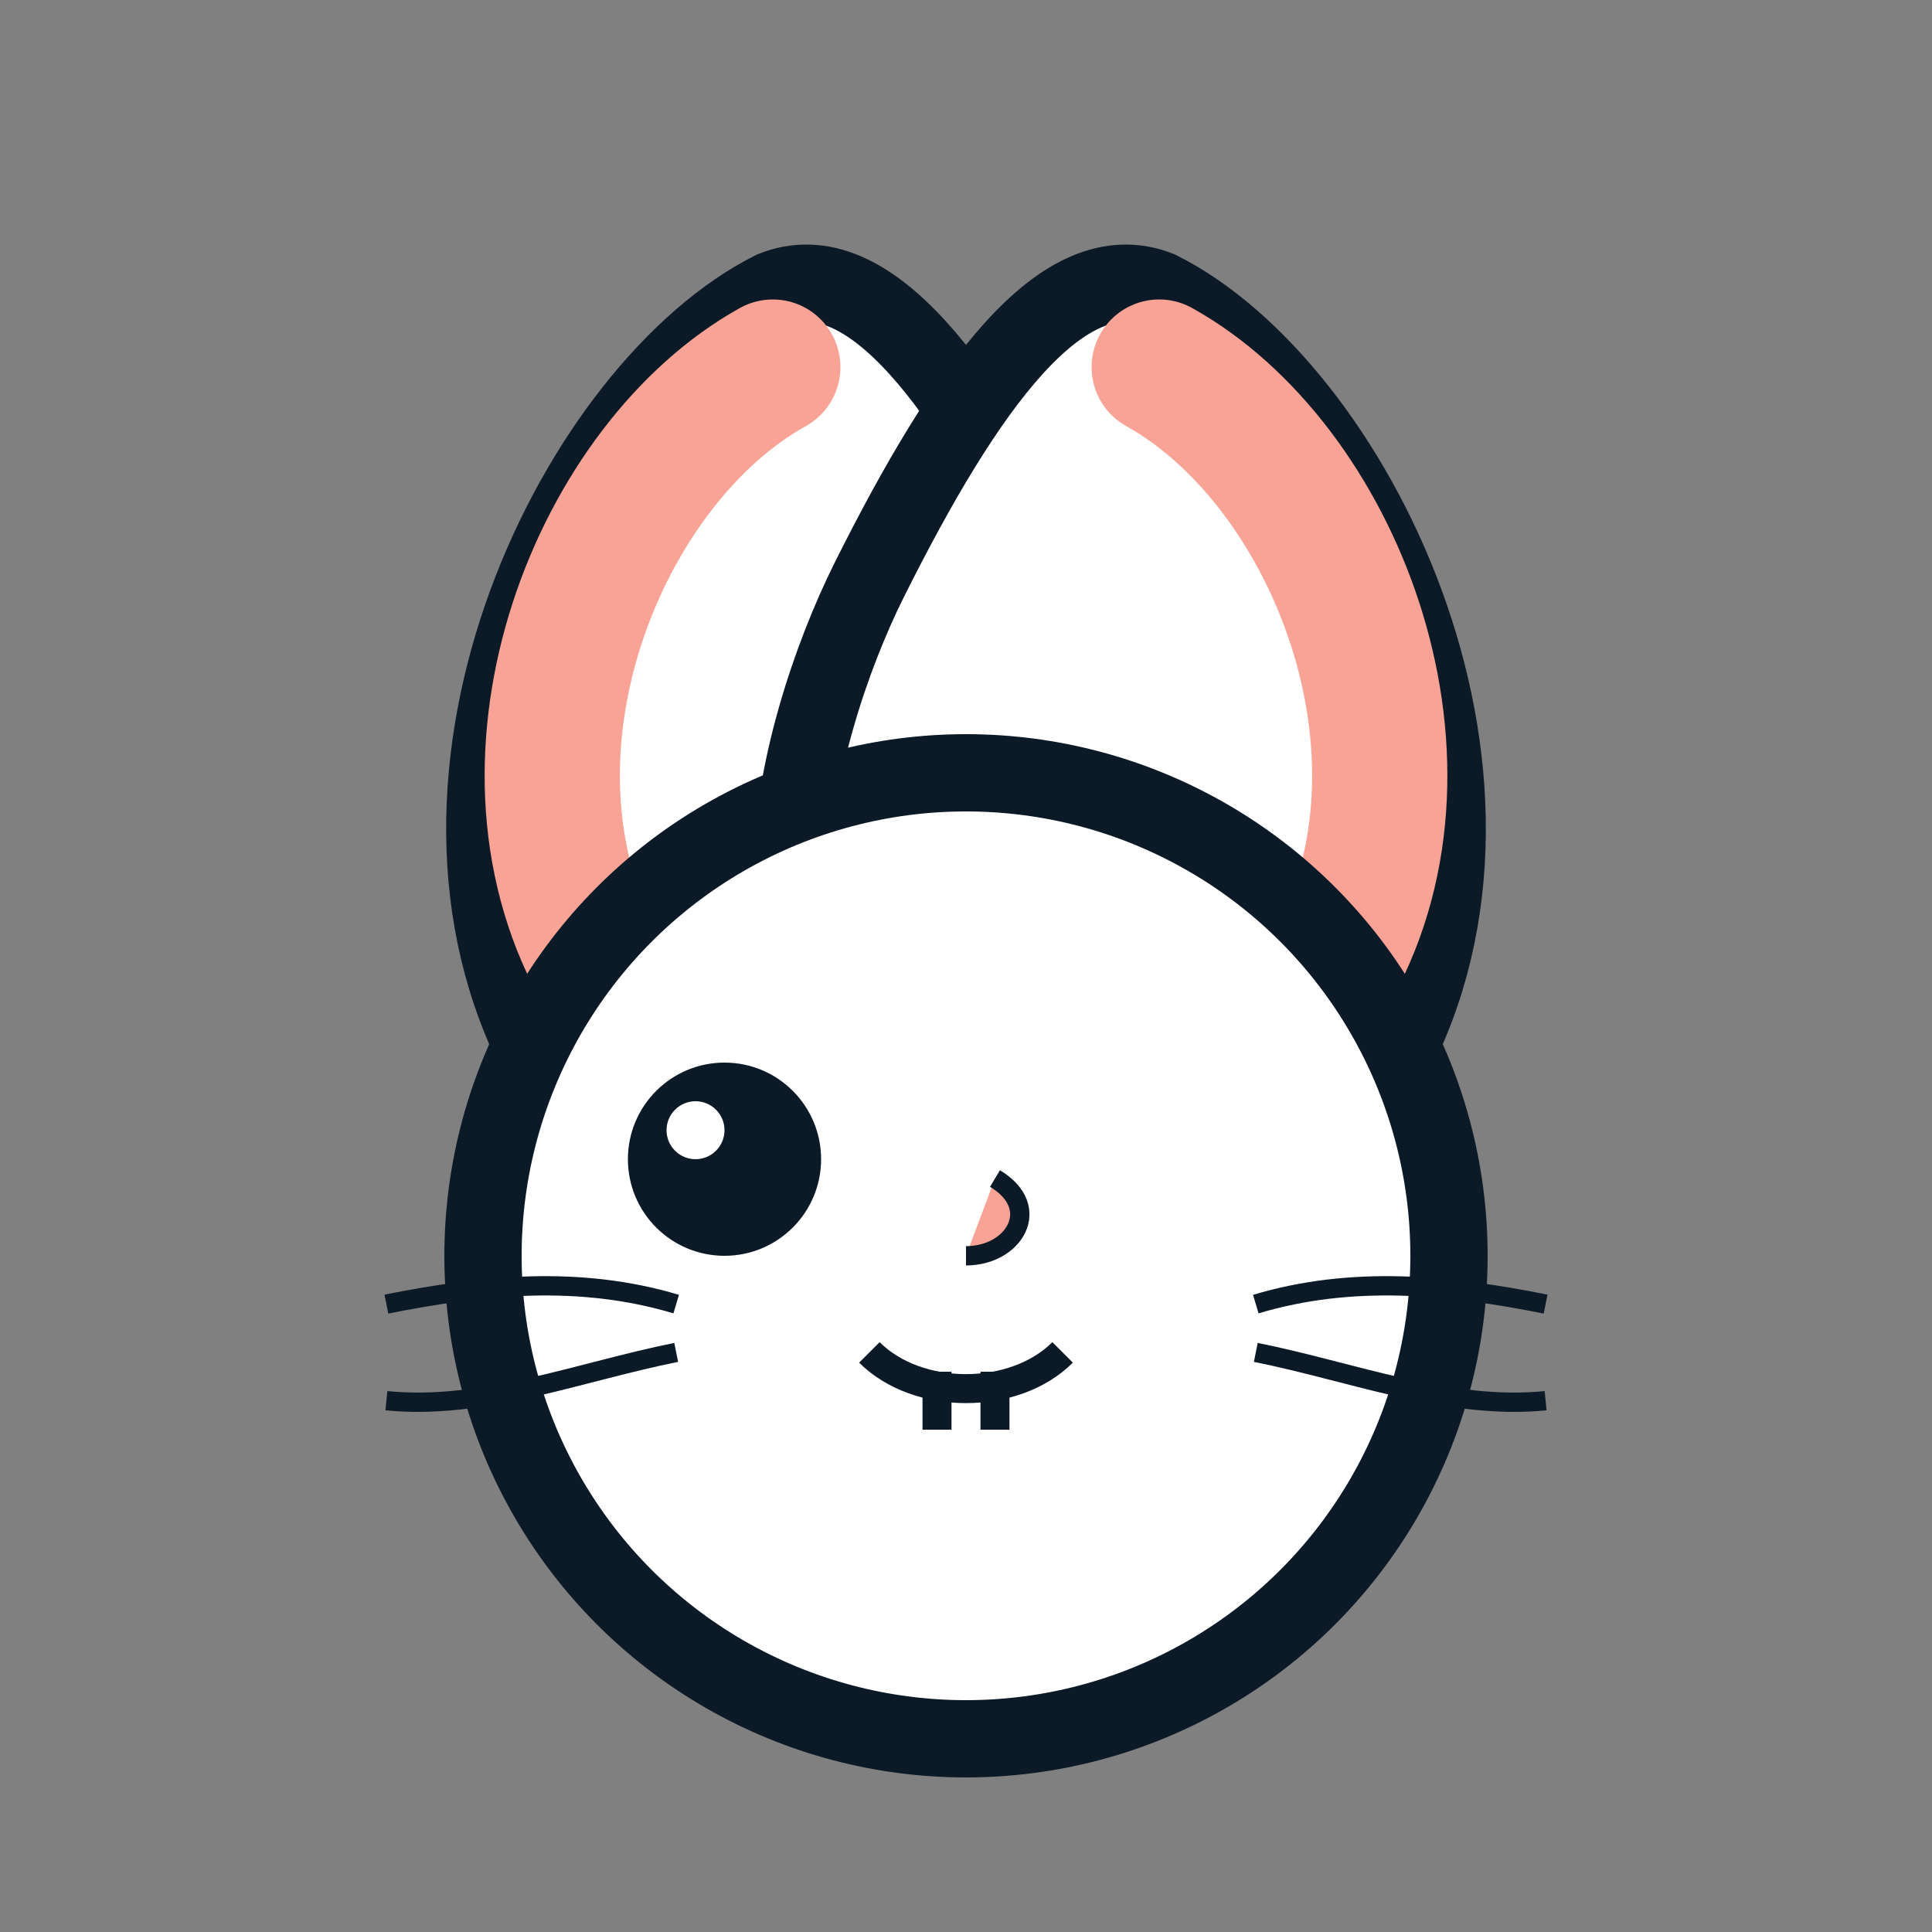 
<svg width="200" height="200" viewBox="0 0 200 200" fill="none" xmlns="http://www.w3.org/2000/svg">
  <rect x="0" y="0" width="200" height="200" fill="#808080" stroke="none"/>
  <!-- Ears -->
  <path d="M56 110C40 80 60 40 80 30C90 26 100 40 110 60C114 68 118 80 118 90" stroke="#0B1A26" stroke-width="8" fill="white"/>
  <path d="M144 110C160 80 140 40 120 30C110 26 100 40 90 60C86 68 82 80 82 90" stroke="#0B1A26" stroke-width="8" fill="white"/>
  
  <!-- Inner ear color -->
  <path d="M62 100C50 78 62 48 80 38" stroke="#F8A395" stroke-width="14" stroke-linecap="round"/>
  <path d="M138 100C150 78 138 48 120 38" stroke="#F8A395" stroke-width="14" stroke-linecap="round"/>
  
  <!-- Face -->
  <circle cx="100" cy="130" r="50" fill="white" stroke="#0B1A26" stroke-width="8"/>
  
  <!-- Eye -->
  <circle cx="75" cy="120" r="10" fill="#0B1A26"/>
  <circle cx="72" cy="117" r="3" fill="white"/>
  
  <!-- Nose -->
  <path d="M100 130C105 130 108 125 103 122" fill="#F8A395" stroke="#0B1A26" stroke-width="2"/>
  
  <!-- Mouth -->
  <path d="M90 140C95 145 105 145 110 140" stroke="#0B1A26" stroke-width="3"/>
  
  <!-- Whiskers -->
  <path d="M70 135C60 132 50 133 40 135" stroke="#0B1A26" stroke-width="2"/>
  <path d="M70 140C60 142 50 146 40 145" stroke="#0B1A26" stroke-width="2"/>
  <path d="M130 135C140 132 150 133 160 135" stroke="#0B1A26" stroke-width="2"/>
  <path d="M130 140C140 142 150 146 160 145" stroke="#0B1A26" stroke-width="2"/>
  
  <!-- Teeth -->
  <path d="M97 142L97 148" stroke="#0B1A26" stroke-width="3"/>
  <path d="M103 142L103 148" stroke="#0B1A26" stroke-width="3"/>
</svg>
